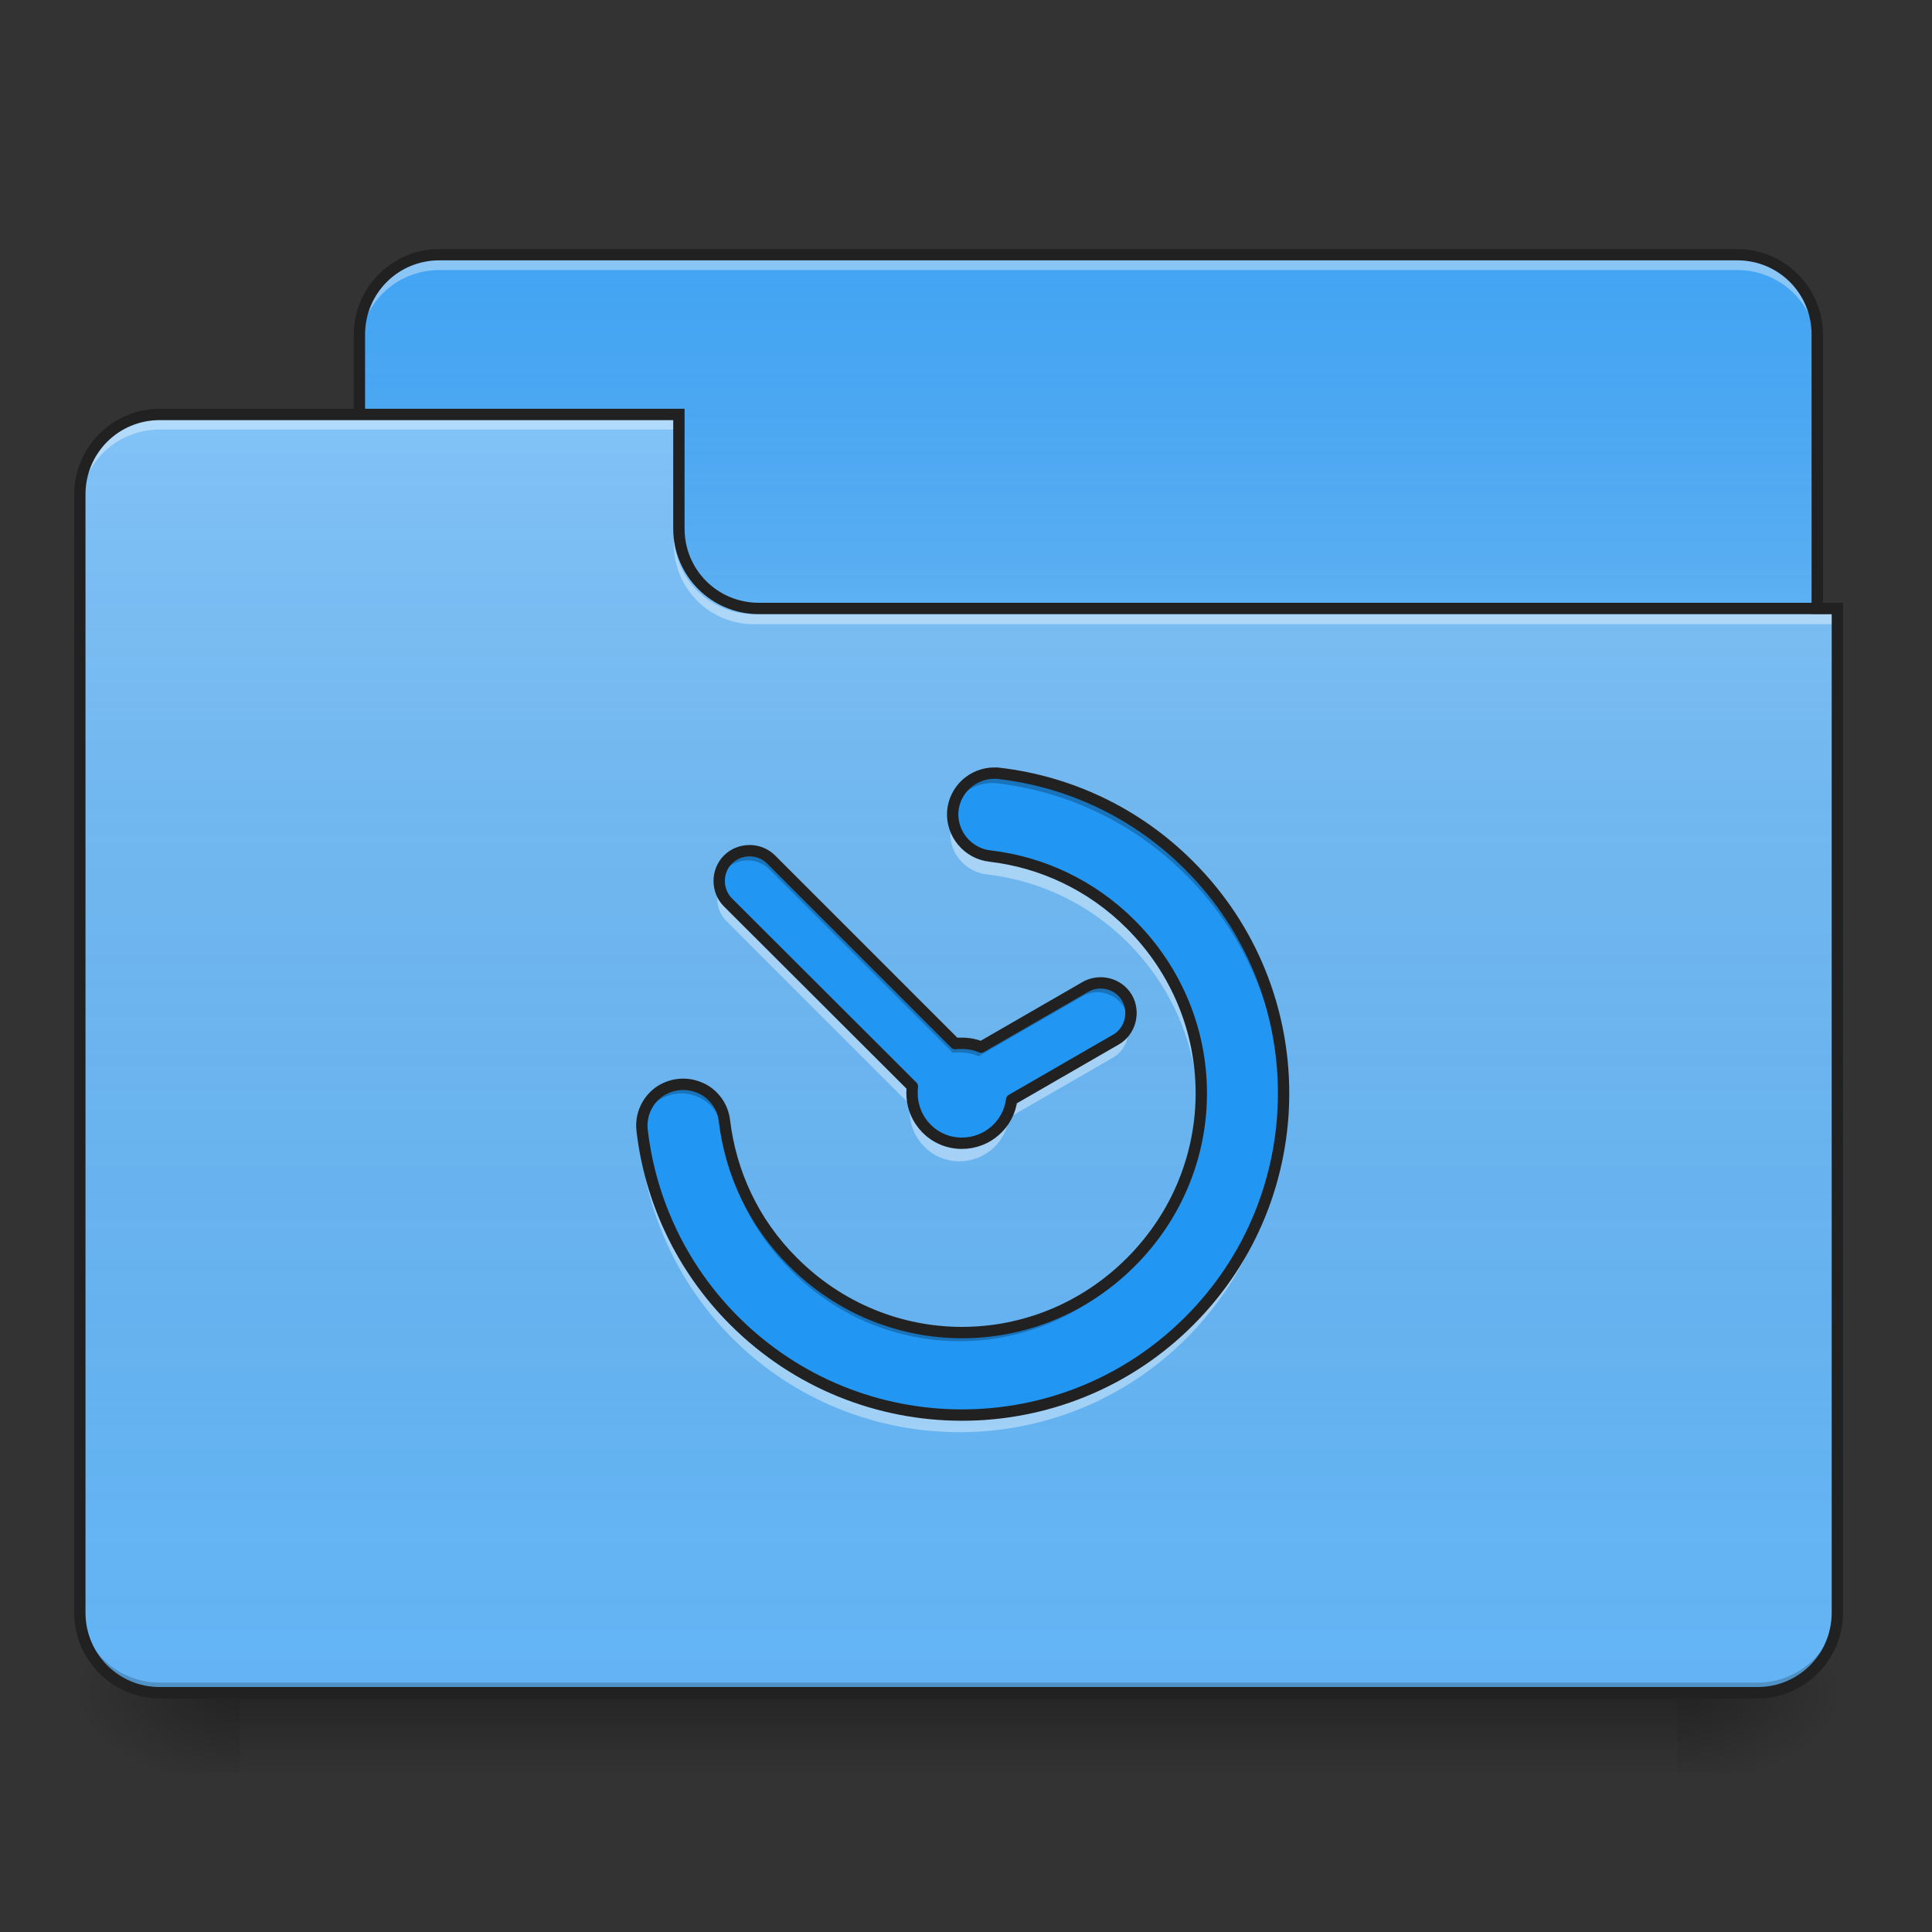 <?xml version="1.0" encoding="UTF-8"?>
<svg xmlns="http://www.w3.org/2000/svg" xmlns:xlink="http://www.w3.org/1999/xlink" width="24px" height="24px" viewBox="0 0 24 24" version="1.1">
<rect x="0" y="0" width="24" height="24" fill="#333333" stroke="none"/>
<defs>
<linearGradient id="linear0" gradientUnits="userSpaceOnUse" x1="254" y1="233.5" x2="254" y2="254.667" gradientTransform="matrix(0.047,0,0,0.047,-0,10.079)">
<stop offset="0" style="stop-color:rgb(0%,0%,0%);stop-opacity:0.275;"/>
<stop offset="1" style="stop-color:rgb(0%,0%,0%);stop-opacity:0;"/>
</linearGradient>
<radialGradient id="radial0" gradientUnits="userSpaceOnUse" cx="450.909" cy="189.579" fx="450.909" fy="189.579" r="21.167" gradientTransform="matrix(0,-0.059,-0.105,-0,40.586,47.697)">
<stop offset="0" style="stop-color:rgb(0%,0%,0%);stop-opacity:0.314;"/>
<stop offset="0.222" style="stop-color:rgb(0%,0%,0%);stop-opacity:0.275;"/>
<stop offset="1" style="stop-color:rgb(0%,0%,0%);stop-opacity:0;"/>
</radialGradient>
<radialGradient id="radial1" gradientUnits="userSpaceOnUse" cx="450.909" cy="189.579" fx="450.909" fy="189.579" r="21.167" gradientTransform="matrix(-0,0.059,0.105,0,-16.772,-5.646)">
<stop offset="0" style="stop-color:rgb(0%,0%,0%);stop-opacity:0.314;"/>
<stop offset="0.222" style="stop-color:rgb(0%,0%,0%);stop-opacity:0.275;"/>
<stop offset="1" style="stop-color:rgb(0%,0%,0%);stop-opacity:0;"/>
</radialGradient>
<radialGradient id="radial2" gradientUnits="userSpaceOnUse" cx="450.909" cy="189.579" fx="450.909" fy="189.579" r="21.167" gradientTransform="matrix(-0,-0.059,0.105,-0,-16.772,47.697)">
<stop offset="0" style="stop-color:rgb(0%,0%,0%);stop-opacity:0.314;"/>
<stop offset="0.222" style="stop-color:rgb(0%,0%,0%);stop-opacity:0.275;"/>
<stop offset="1" style="stop-color:rgb(0%,0%,0%);stop-opacity:0;"/>
</radialGradient>
<radialGradient id="radial3" gradientUnits="userSpaceOnUse" cx="450.909" cy="189.579" fx="450.909" fy="189.579" r="21.167" gradientTransform="matrix(0,0.059,-0.105,0,40.586,-5.646)">
<stop offset="0" style="stop-color:rgb(0%,0%,0%);stop-opacity:0.314;"/>
<stop offset="0.222" style="stop-color:rgb(0%,0%,0%);stop-opacity:0.275;"/>
<stop offset="1" style="stop-color:rgb(0%,0%,0%);stop-opacity:0;"/>
</radialGradient>
<linearGradient id="linear1" gradientUnits="userSpaceOnUse" x1="254" y1="-147.5" x2="254" y2="-31.083" gradientTransform="matrix(0.047,0,0,0.047,0,10.079)">
<stop offset="0" style="stop-color:rgb(64.314%,64.314%,64.314%);stop-opacity:0;"/>
<stop offset="1" style="stop-color:rgb(100%,100%,100%);stop-opacity:0.196;"/>
</linearGradient>
<linearGradient id="linear2" gradientUnits="userSpaceOnUse" x1="254" y1="233.5" x2="254" y2="-105.167" gradientTransform="matrix(0.047,0,0,0.047,-0,10.079)">
<stop offset="0" style="stop-color:rgb(34.51%,34.51%,34.51%);stop-opacity:0;"/>
<stop offset="1" style="stop-color:rgb(98.039%,98.039%,98.039%);stop-opacity:0.196;"/>
</linearGradient>
</defs>
<g id="surface1">
<path style=" stroke:none;fill-rule:nonzero;fill:url(#linear0);" d="M 2.977 21.027 L 20.84 21.027 L 20.84 22.02 L 2.977 22.02 Z M 2.977 21.027 "/>
<path style=" stroke:none;fill-rule:nonzero;fill:url(#radial0);" d="M 20.84 21.027 L 22.824 21.027 L 22.824 20.031 L 20.84 20.031 Z M 20.84 21.027 "/>
<path style=" stroke:none;fill-rule:nonzero;fill:url(#radial1);" d="M 2.977 21.027 L 0.992 21.027 L 0.992 22.02 L 2.977 22.02 Z M 2.977 21.027 "/>
<path style=" stroke:none;fill-rule:nonzero;fill:url(#radial2);" d="M 2.977 21.027 L 0.992 21.027 L 0.992 20.031 L 2.977 20.031 Z M 2.977 21.027 "/>
<path style=" stroke:none;fill-rule:nonzero;fill:url(#radial3);" d="M 20.84 21.027 L 22.824 21.027 L 22.824 22.02 L 20.84 22.02 Z M 20.84 21.027 "/>
<path style=" stroke:none;fill-rule:nonzero;fill:rgb(25.882%,64.706%,96.078%);fill-opacity:1;" d="M 5.457 3.164 L 21.582 3.164 C 22.129 3.164 22.574 3.609 22.574 4.156 L 22.574 7.879 C 22.574 8.426 22.129 8.871 21.582 8.871 L 5.457 8.871 C 4.91 8.871 4.465 8.426 4.465 7.879 L 4.465 4.156 C 4.465 3.609 4.91 3.164 5.457 3.164 Z M 5.457 3.164 "/>
<path style=" stroke:none;fill-rule:nonzero;fill:url(#linear1);" d="M 5.457 3.164 L 21.582 3.164 C 22.129 3.164 22.574 3.609 22.574 4.156 L 22.574 7.879 C 22.574 8.426 22.129 8.871 21.582 8.871 L 5.457 8.871 C 4.91 8.871 4.465 8.426 4.465 7.879 L 4.465 4.156 C 4.465 3.609 4.91 3.164 5.457 3.164 Z M 5.457 3.164 "/>
<path style=" stroke:none;fill-rule:nonzero;fill:rgb(96.863%,96.863%,96.863%);fill-opacity:0.392;" d="M 5.457 3.23 C 4.906 3.23 4.465 3.672 4.465 4.223 L 4.465 4.348 C 4.465 3.797 4.906 3.355 5.457 3.355 L 21.582 3.355 C 22.133 3.355 22.574 3.797 22.574 4.348 L 22.574 4.223 C 22.574 3.672 22.133 3.23 21.582 3.23 Z M 5.457 3.23 "/>
<path style=" stroke:none;fill-rule:nonzero;fill:rgb(12.941%,12.941%,12.941%);fill-opacity:1;" d="M 5.457 3.094 C 4.871 3.094 4.395 3.57 4.395 4.156 L 4.395 7.879 C 4.395 8.465 4.871 8.941 5.457 8.941 L 21.582 8.941 C 22.168 8.941 22.645 8.465 22.645 7.879 L 22.645 4.156 C 22.645 3.57 22.168 3.094 21.582 3.094 Z M 5.457 3.234 L 21.582 3.234 C 22.094 3.234 22.504 3.645 22.504 4.156 L 22.504 7.879 C 22.504 8.391 22.094 8.801 21.582 8.801 L 5.457 8.801 C 4.945 8.801 4.535 8.391 4.535 7.879 L 4.535 4.156 C 4.535 3.645 4.945 3.234 5.457 3.234 Z M 5.457 3.234 "/>
<path style=" stroke:none;fill-rule:nonzero;fill:rgb(39.216%,70.98%,96.471%);fill-opacity:1;" d="M 1.984 5.148 C 1.434 5.148 0.992 5.59 0.992 6.141 L 0.992 20.031 C 0.992 20.582 1.434 21.027 1.984 21.027 L 21.832 21.027 C 22.379 21.027 22.824 20.582 22.824 20.031 L 22.824 7.629 L 9.426 7.629 C 8.879 7.629 8.434 7.188 8.434 6.637 L 8.434 5.148 Z M 1.984 5.148 "/>
<path style=" stroke:none;fill-rule:nonzero;fill:url(#linear2);" d="M 1.984 5.148 C 1.434 5.148 0.992 5.59 0.992 6.141 L 0.992 20.031 C 0.992 20.582 1.434 21.027 1.984 21.027 L 21.832 21.027 C 22.379 21.027 22.824 20.582 22.824 20.031 L 22.824 7.629 L 9.426 7.629 C 8.879 7.629 8.434 7.188 8.434 6.637 L 8.434 5.148 Z M 1.984 5.148 "/>
<path style=" stroke:none;fill-rule:nonzero;fill:rgb(0%,0%,0%);fill-opacity:0.196;" d="M 1.984 21.027 C 1.434 21.027 0.992 20.582 0.992 20.031 L 0.992 19.91 C 0.992 20.457 1.434 20.902 1.984 20.902 L 21.832 20.902 C 22.379 20.902 22.824 20.457 22.824 19.91 L 22.824 20.031 C 22.824 20.582 22.379 21.027 21.832 21.027 Z M 1.984 21.027 "/>
<path style=" stroke:none;fill-rule:nonzero;fill:rgb(100%,100%,100%);fill-opacity:0.392;" d="M 1.984 5.211 C 1.434 5.211 0.992 5.652 0.992 6.203 L 0.992 6.328 C 0.992 5.777 1.434 5.336 1.984 5.336 L 8.434 5.336 L 8.434 5.211 Z M 1.984 5.211 "/>
<path style=" stroke:none;fill-rule:nonzero;fill:rgb(100%,100%,100%);fill-opacity:0.392;" d="M 9.363 7.754 C 8.816 7.754 8.371 7.312 8.371 6.762 L 8.371 6.637 C 8.371 7.188 8.816 7.629 9.363 7.629 L 22.824 7.629 L 22.824 7.754 Z M 9.363 7.754 "/>
<path style=" stroke:none;fill-rule:nonzero;fill:rgb(12.941%,12.941%,12.941%);fill-opacity:1;" d="M 1.984 5.078 C 1.398 5.078 0.922 5.555 0.922 6.141 L 0.922 20.031 C 0.922 20.621 1.398 21.098 1.984 21.098 L 21.832 21.098 C 22.418 21.098 22.895 20.621 22.895 20.031 L 22.895 7.488 L 9.426 7.488 C 8.914 7.488 8.504 7.078 8.504 6.566 L 8.504 5.078 Z M 1.984 5.219 L 8.363 5.219 L 8.363 6.566 C 8.363 7.156 8.84 7.629 9.426 7.629 L 22.754 7.629 L 22.754 20.031 C 22.754 20.547 22.344 20.957 21.832 20.957 L 1.984 20.957 C 1.473 20.957 1.062 20.547 1.062 20.031 L 1.062 6.141 C 1.062 5.629 1.473 5.219 1.984 5.219 Z M 1.984 5.219 "/>
<path style=" stroke:none;fill-rule:nonzero;fill:rgb(12.941%,58.824%,95.294%);fill-opacity:1;" d="M 12.336 9.605 C 12.059 9.598 11.824 9.809 11.805 10.086 C 11.789 10.359 11.992 10.602 12.266 10.633 C 12.902 10.707 13.52 10.988 14.012 11.48 C 15.176 12.645 15.176 14.5 14.012 15.664 C 12.848 16.828 10.992 16.828 9.828 15.664 C 9.332 15.172 9.055 14.555 8.977 13.918 C 8.957 13.734 8.84 13.574 8.672 13.504 C 8.5 13.43 8.305 13.453 8.156 13.562 C 8.008 13.676 7.934 13.855 7.957 14.039 C 8.059 14.898 8.441 15.734 9.098 16.391 C 10.656 17.949 13.184 17.949 14.738 16.391 C 16.293 14.836 16.293 12.309 14.738 10.754 C 14.082 10.094 13.246 9.711 12.387 9.609 C 12.371 9.605 12.352 9.605 12.336 9.605 Z M 9.289 10.566 C 9.191 10.566 9.094 10.602 9.02 10.676 C 8.875 10.82 8.875 11.062 9.02 11.207 L 11.305 13.488 C 11.301 13.516 11.301 13.543 11.301 13.57 C 11.301 13.914 11.574 14.191 11.918 14.191 C 12.234 14.191 12.496 13.957 12.535 13.652 L 13.828 12.906 C 14.004 12.805 14.066 12.57 13.965 12.391 C 13.859 12.211 13.629 12.152 13.449 12.254 L 12.156 13 C 12.086 12.969 12.004 12.953 11.918 12.953 C 11.891 12.953 11.863 12.953 11.836 12.957 L 9.555 10.676 C 9.48 10.602 9.383 10.566 9.289 10.566 Z M 9.289 10.566 "/>
<path style=" stroke:none;fill-rule:nonzero;fill:rgb(0%,0%,0%);fill-opacity:0.235;" d="M 12.336 9.605 C 12.188 9.602 12.043 9.66 11.941 9.77 C 11.84 9.883 11.793 10.031 11.809 10.18 C 11.84 9.914 12.07 9.719 12.336 9.727 C 12.352 9.727 12.371 9.73 12.387 9.73 C 13.246 9.832 14.082 10.215 14.738 10.875 C 15.5 11.637 15.891 12.633 15.906 13.633 C 15.922 12.594 15.531 11.547 14.738 10.754 C 14.082 10.094 13.246 9.711 12.387 9.609 C 12.371 9.605 12.352 9.605 12.336 9.605 Z M 9.289 10.566 C 9.191 10.566 9.094 10.602 9.02 10.676 C 8.934 10.762 8.898 10.887 8.918 11.004 C 8.93 10.926 8.965 10.855 9.02 10.797 C 9.094 10.723 9.191 10.688 9.289 10.688 C 9.383 10.688 9.48 10.723 9.555 10.797 L 11.836 13.078 C 11.863 13.074 11.891 13.074 11.918 13.074 C 12.004 13.074 12.086 13.09 12.156 13.121 L 13.449 12.375 C 13.629 12.273 13.859 12.336 13.965 12.516 C 13.988 12.555 14 12.598 14.008 12.641 C 14.023 12.559 14.008 12.469 13.965 12.391 C 13.859 12.211 13.629 12.152 13.449 12.254 L 12.156 13 C 12.086 12.969 12.004 12.953 11.918 12.953 C 11.891 12.953 11.863 12.953 11.836 12.957 L 9.555 10.676 C 9.48 10.602 9.383 10.566 9.289 10.566 Z M 8.449 13.461 C 8.305 13.465 8.168 13.531 8.074 13.641 C 7.98 13.75 7.938 13.895 7.957 14.035 C 7.988 13.777 8.207 13.582 8.469 13.582 C 8.73 13.586 8.949 13.781 8.977 14.043 C 9.055 14.68 9.332 15.293 9.828 15.785 C 10.992 16.953 12.848 16.953 14.012 15.785 C 14.609 15.188 14.898 14.406 14.883 13.633 C 14.867 14.367 14.578 15.098 14.012 15.664 C 12.848 16.828 10.992 16.828 9.828 15.664 C 9.332 15.172 9.055 14.555 8.977 13.918 C 8.949 13.652 8.719 13.449 8.449 13.461 Z M 11.301 13.609 C 11.301 13.617 11.301 13.625 11.301 13.633 C 11.301 13.625 11.305 13.621 11.305 13.613 Z M 11.301 13.609 "/>
<path style=" stroke:none;fill-rule:nonzero;fill:rgb(100%,100%,100%);fill-opacity:0.392;" d="M 11.82 10.23 C 11.785 10.375 11.812 10.527 11.898 10.648 C 11.984 10.77 12.121 10.848 12.266 10.863 C 12.902 10.938 13.52 11.219 14.012 11.711 C 14.562 12.266 14.852 12.969 14.883 13.684 C 14.914 12.891 14.625 12.086 14.012 11.473 C 13.52 10.977 12.902 10.699 12.266 10.621 C 12.051 10.602 11.871 10.441 11.82 10.23 Z M 8.93 11.051 C 8.887 11.184 8.918 11.336 9.02 11.438 L 11.305 13.723 C 11.301 13.75 11.301 13.777 11.301 13.805 C 11.301 14.148 11.574 14.426 11.918 14.426 C 12.234 14.426 12.496 14.191 12.535 13.883 L 13.828 13.137 C 13.984 13.047 14.051 12.855 13.996 12.691 C 13.965 12.773 13.91 12.852 13.828 12.898 L 12.535 13.645 C 12.496 13.949 12.234 14.184 11.918 14.184 C 11.574 14.184 11.301 13.906 11.301 13.562 C 11.301 13.535 11.301 13.508 11.305 13.48 L 9.02 11.199 C 8.98 11.156 8.949 11.105 8.93 11.051 Z M 15.902 13.684 C 15.875 14.664 15.484 15.637 14.738 16.383 C 13.184 17.938 10.656 17.938 9.098 16.383 C 8.457 15.742 8.078 14.93 7.965 14.094 C 7.949 14.152 7.949 14.215 7.957 14.273 C 8.059 15.129 8.441 15.965 9.098 16.625 C 10.656 18.18 13.184 18.18 14.738 16.625 C 15.547 15.816 15.934 14.746 15.902 13.684 Z M 15.902 13.684 "/>
<path style="fill:none;stroke-width:3;stroke-linecap:round;stroke-linejoin:round;stroke:rgb(12.941%,12.941%,12.941%);stroke-opacity:1;stroke-miterlimit:4;" d="M 263.142 -10.103 C 257.225 -10.27 252.226 -5.77 251.809 0.146 C 251.476 5.979 255.809 11.145 261.642 11.812 C 275.224 13.395 288.389 19.394 298.888 29.893 C 323.719 54.724 323.719 94.304 298.888 119.135 C 274.057 143.966 234.478 143.966 209.647 119.135 C 199.064 108.636 193.148 95.47 191.482 81.888 C 191.065 77.972 188.565 74.556 184.982 73.056 C 181.316 71.473 177.15 71.973 173.983 74.306 C 170.817 76.722 169.234 80.555 169.734 84.471 C 171.9 102.803 180.066 120.635 194.065 134.633 C 227.312 167.88 281.223 167.88 314.387 134.633 C 347.55 101.47 347.55 47.558 314.387 14.395 C 300.388 0.313 282.556 -7.853 264.225 -10.02 C 263.891 -10.103 263.475 -10.103 263.142 -10.103 Z M 198.148 10.395 C 196.065 10.395 193.981 11.145 192.398 12.728 C 189.315 15.811 189.315 20.977 192.398 24.061 L 241.144 72.723 C 241.06 73.306 241.06 73.889 241.06 74.472 C 241.06 81.805 246.893 87.721 254.226 87.721 C 260.975 87.721 266.558 82.722 267.391 76.222 L 294.972 60.307 C 298.721 58.141 300.055 53.141 297.888 49.308 C 295.638 45.475 290.722 44.225 286.889 46.392 L 259.309 62.307 C 257.809 61.64 256.059 61.307 254.226 61.307 C 253.642 61.307 253.059 61.307 252.476 61.39 L 203.814 12.728 C 202.231 11.145 200.148 10.395 198.148 10.395 Z M 198.148 10.395 " transform="matrix(0.047,0,0,0.047,0,10.079)"/>
</g>
</svg>
